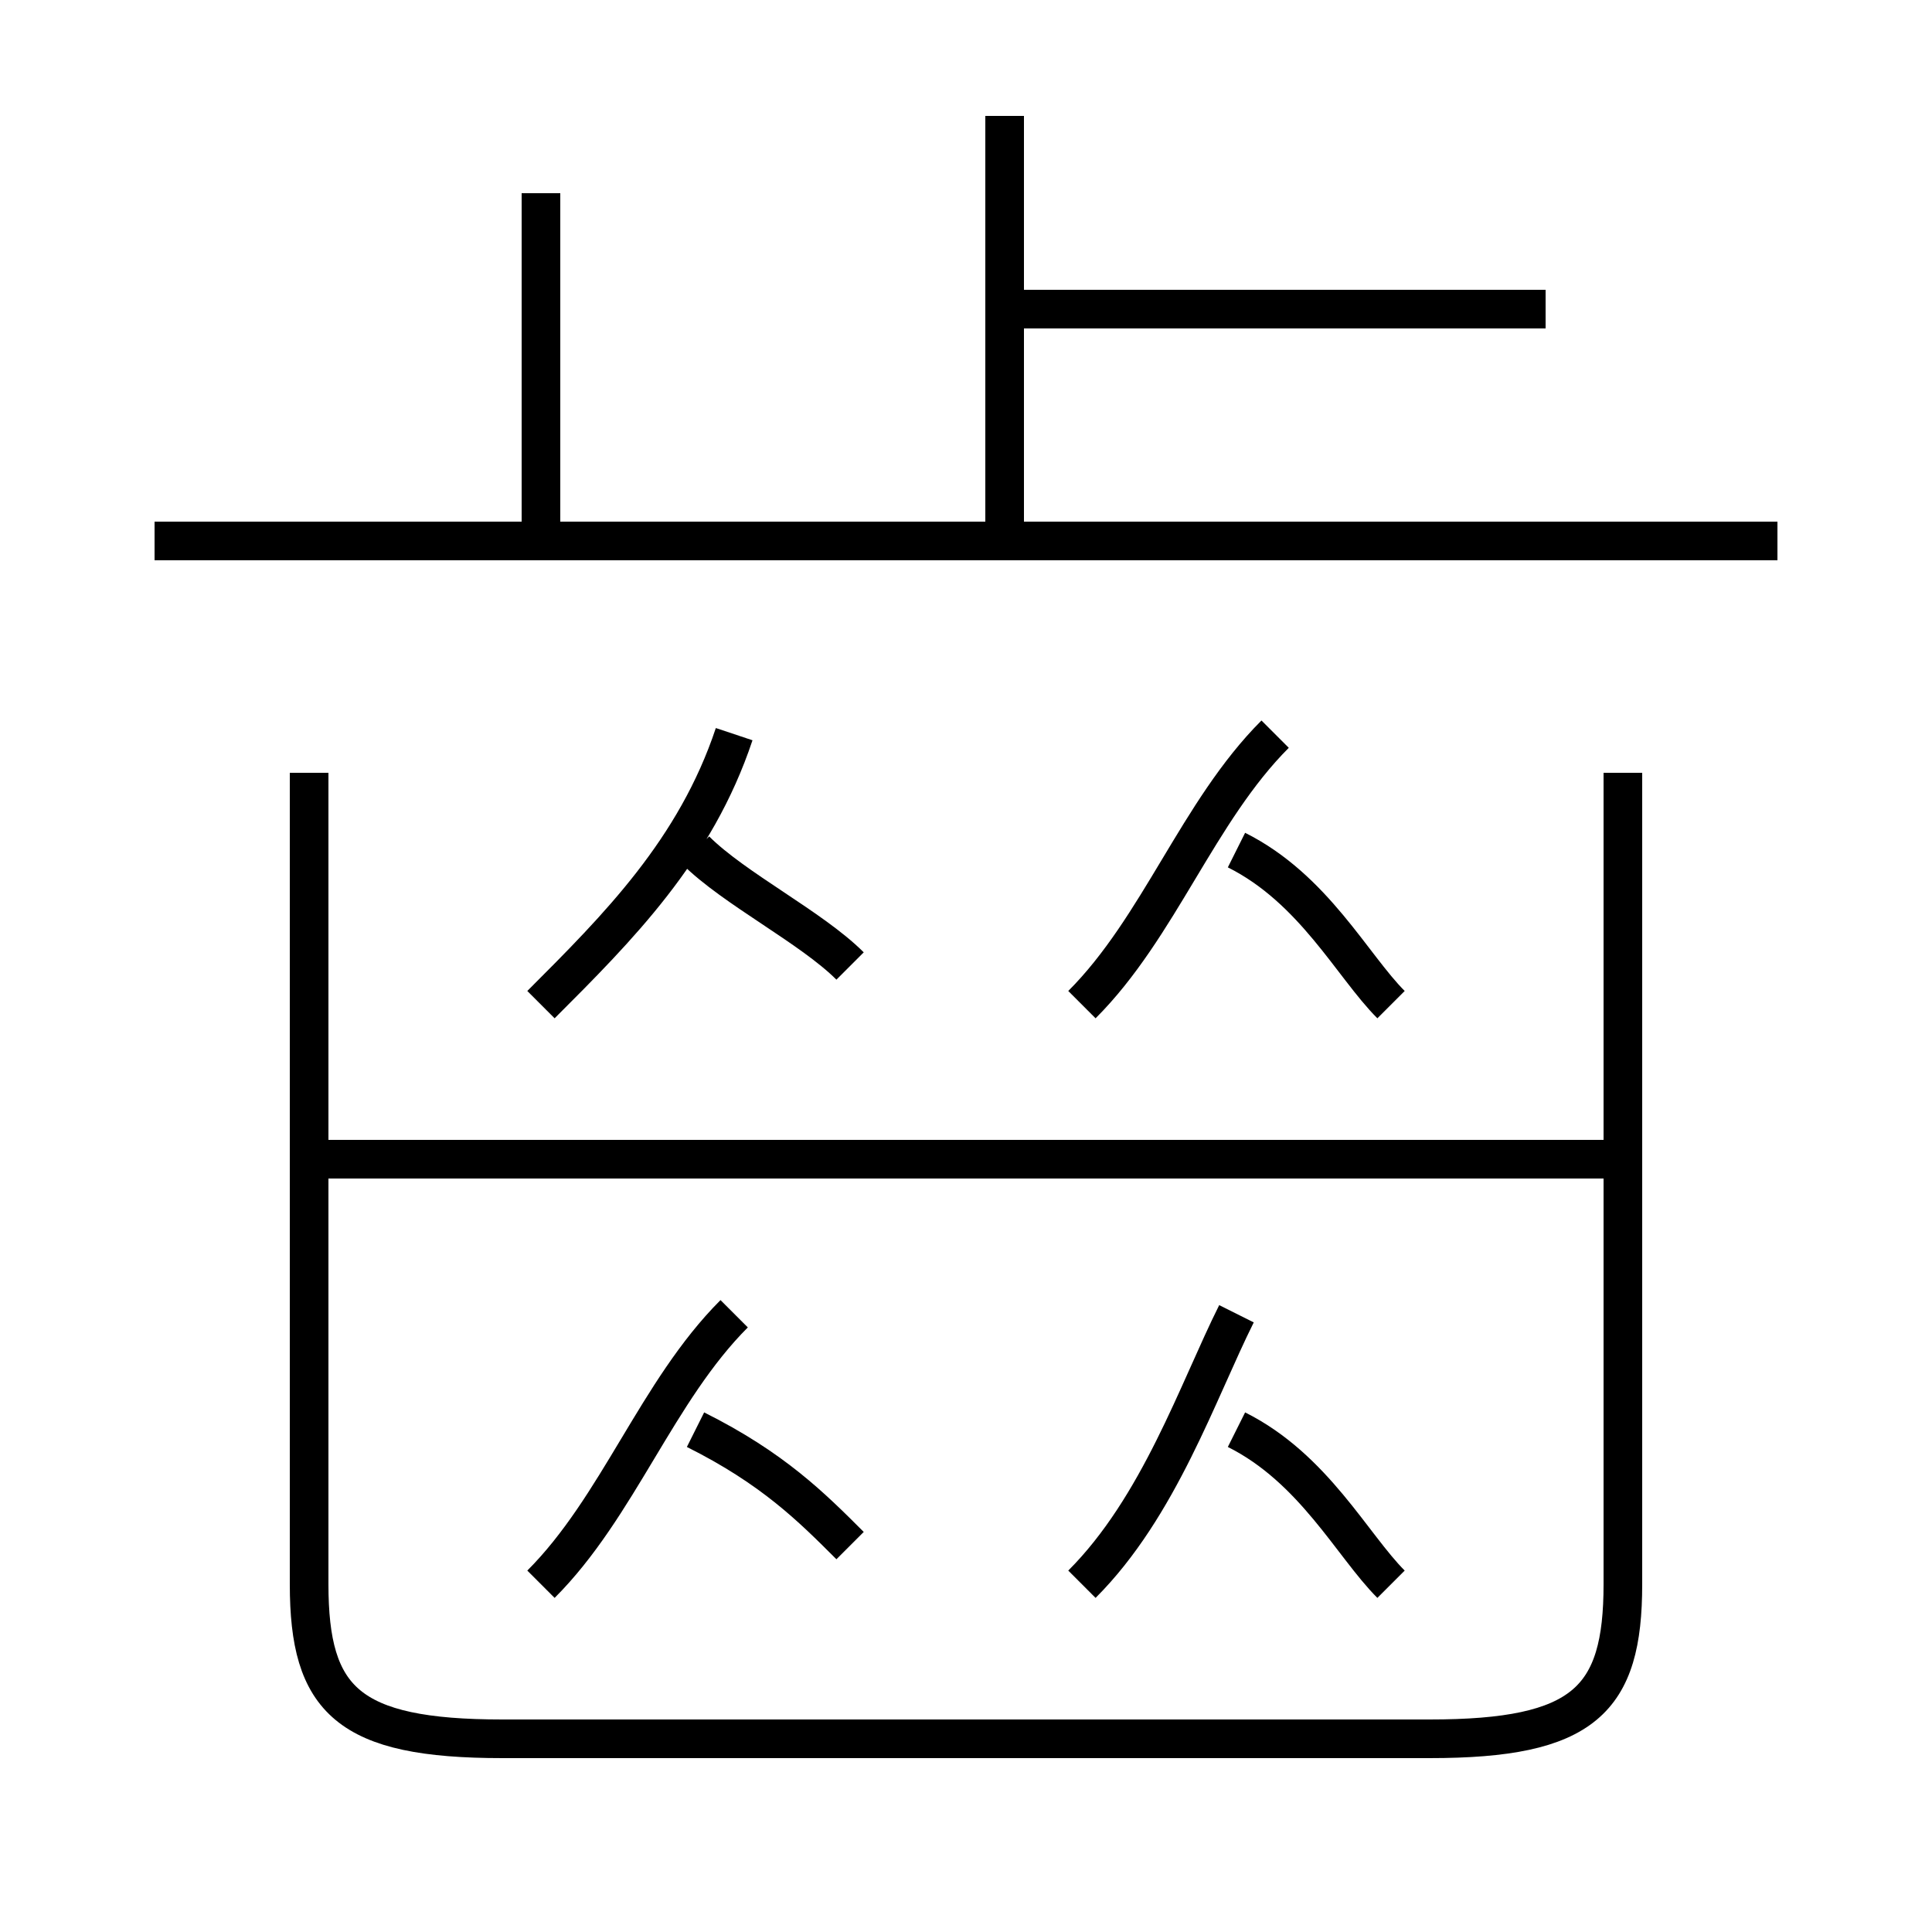 <?xml version='1.0' encoding='utf8'?>
<svg viewBox="0.0 -6.0 50.0 50.0" version="1.1" xmlns="http://www.w3.org/2000/svg">
<rect x="0.0" y="-6.0" width="50.0" height="50.0" fill="#808080" stroke="none"/>
<rect x="-1000" y="-1000" width="2000" height="2000" stroke="white" fill="white"/>
<g style="fill:white;stroke:#000000;  stroke-width:1">
<path d="M 8 -24 L 8 -3 C 8 0 9 1 13 1 L 37 1 C 41 1 42 0 42 -3 L 42 -24 M 14 -3 C 16 -5 17 -8 19 -10 M 22 -4 C 21 -5 20 -6 18 -7 M 28 -3 C 30 -5 31 -8 32 -10 M 14 -18 C 16 -20 18 -22 19 -25 M 42 -14 L 8 -14 M 36 -3 C 35 -4 34 -6 32 -7 M 22 -19 C 21 -20 19 -21 18 -22 M 14 -30 L 14 -39 M 28 -18 C 30 -20 31 -23 33 -25 M 36 -18 C 35 -19 34 -21 32 -22 M 46 -30 L 4 -30 M 26 -30 L 26 -41 M 40 -36 L 26 -36" transform="translate(0.0 38.0)" />
</g>
</svg>